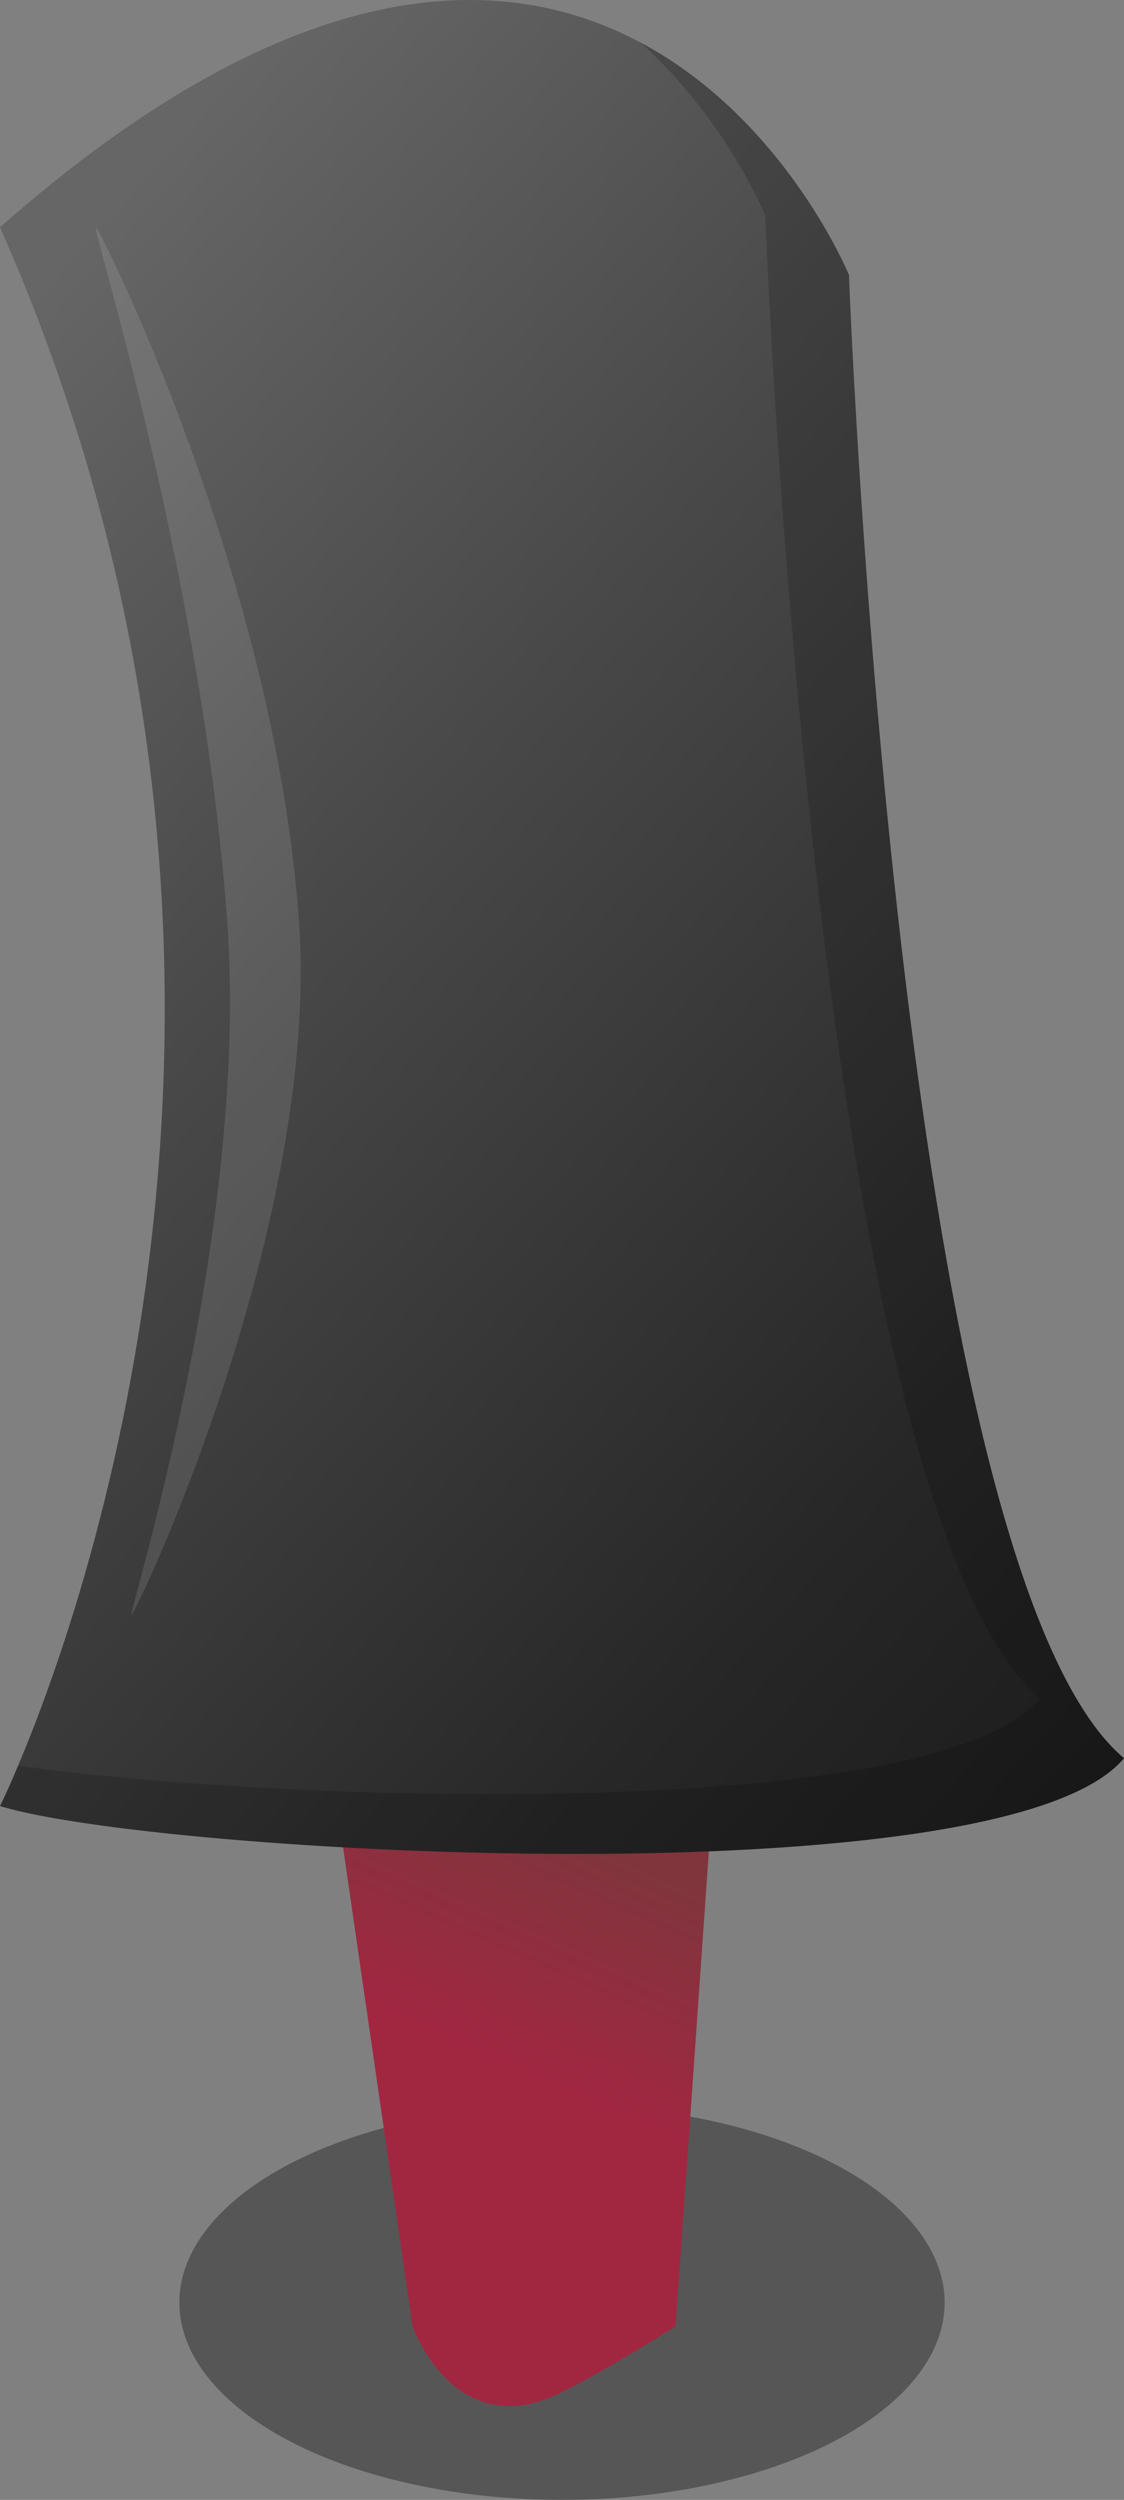 <svg xmlns="http://www.w3.org/2000/svg" xmlns:xlink="http://www.w3.org/1999/xlink" viewBox="0 0 94 209.01"><rect x="0" y="0" width="94" height="209.01" fill="#808080" stroke="none"/><defs><style>.cls-1{opacity:0.33;fill:url(#linear-gradient);}.cls-2{fill:url(#New_Gradient_Swatch);}.cls-3{fill:url(#New_Gradient_Swatch_3);}.cls-4{opacity:0.17;}.cls-5{fill:#fff;opacity:0.11;}</style><linearGradient id="linear-gradient" x1="15" y1="192.51" x2="79" y2="192.51" gradientUnits="userSpaceOnUse"><stop offset="0"/><stop offset="1"/></linearGradient><linearGradient id="New_Gradient_Swatch" x1="37.06" y1="170.12" x2="47.82" y2="145.73" gradientUnits="userSpaceOnUse"><stop offset="0" stop-color="#a12741"/><stop offset="0.73" stop-color="#80353d"/></linearGradient><linearGradient id="New_Gradient_Swatch_3" x1="-12.56" y1="41.29" x2="103.96" y2="145.94" gradientUnits="userSpaceOnUse"><stop offset="0" stop-color="#666"/><stop offset="0.33" stop-color="#494949"/><stop offset="0.76" stop-color="#272727"/><stop offset="1" stop-color="#1a1a1a"/></linearGradient></defs><g id="Layer_2" data-name="Layer 2"><g id="Trees"><g id="Tree_4" data-name="Tree 4"><g id="Tree_4_black" data-name="Tree 4 black"><g id="shade_copy_19" data-name="shade copy 19"><ellipse class="cls-1" cx="47" cy="192.51" rx="32" ry="16.5"/></g><g id="trunk_copy_19" data-name="trunk copy 19"><path class="cls-2" d="M34.5,194.51S38,204.5,47,200c4-2,9.5-5.5,9.5-5.5L62,116,25,129Z"/></g><g id="leaves_copy_19" data-name="leaves copy 19"><path class="cls-3" d="M94,147c-10,12-81,8-94,4,0,0,.59-1.17,1.51-3.37C7.35,133.83,26.74,79.39,0,19,24.77-2.84,42.22-2.53,53.63,3.59,65.71,10.05,71,23,71,23S75,131,94,147Z"/><path class="cls-4" d="M94,147c-10,12-81,8-94,4,0,0,.59-1.17,1.51-3.37C24.64,150.82,78.4,152.33,87,142,68,126,64,18,64,18A44.85,44.85,0,0,0,53.63,3.59C65.71,10.05,71,23,71,23S75,131,94,147Z"/><path class="cls-5" d="M8,19c.3-.08,15,29.39,17,58,1.8,25.53-13.7,58.05-14,58s9.89-32.22,8-58C16.89,48.18,7.7,19.09,8,19Z"/></g></g></g></g></g></svg>
